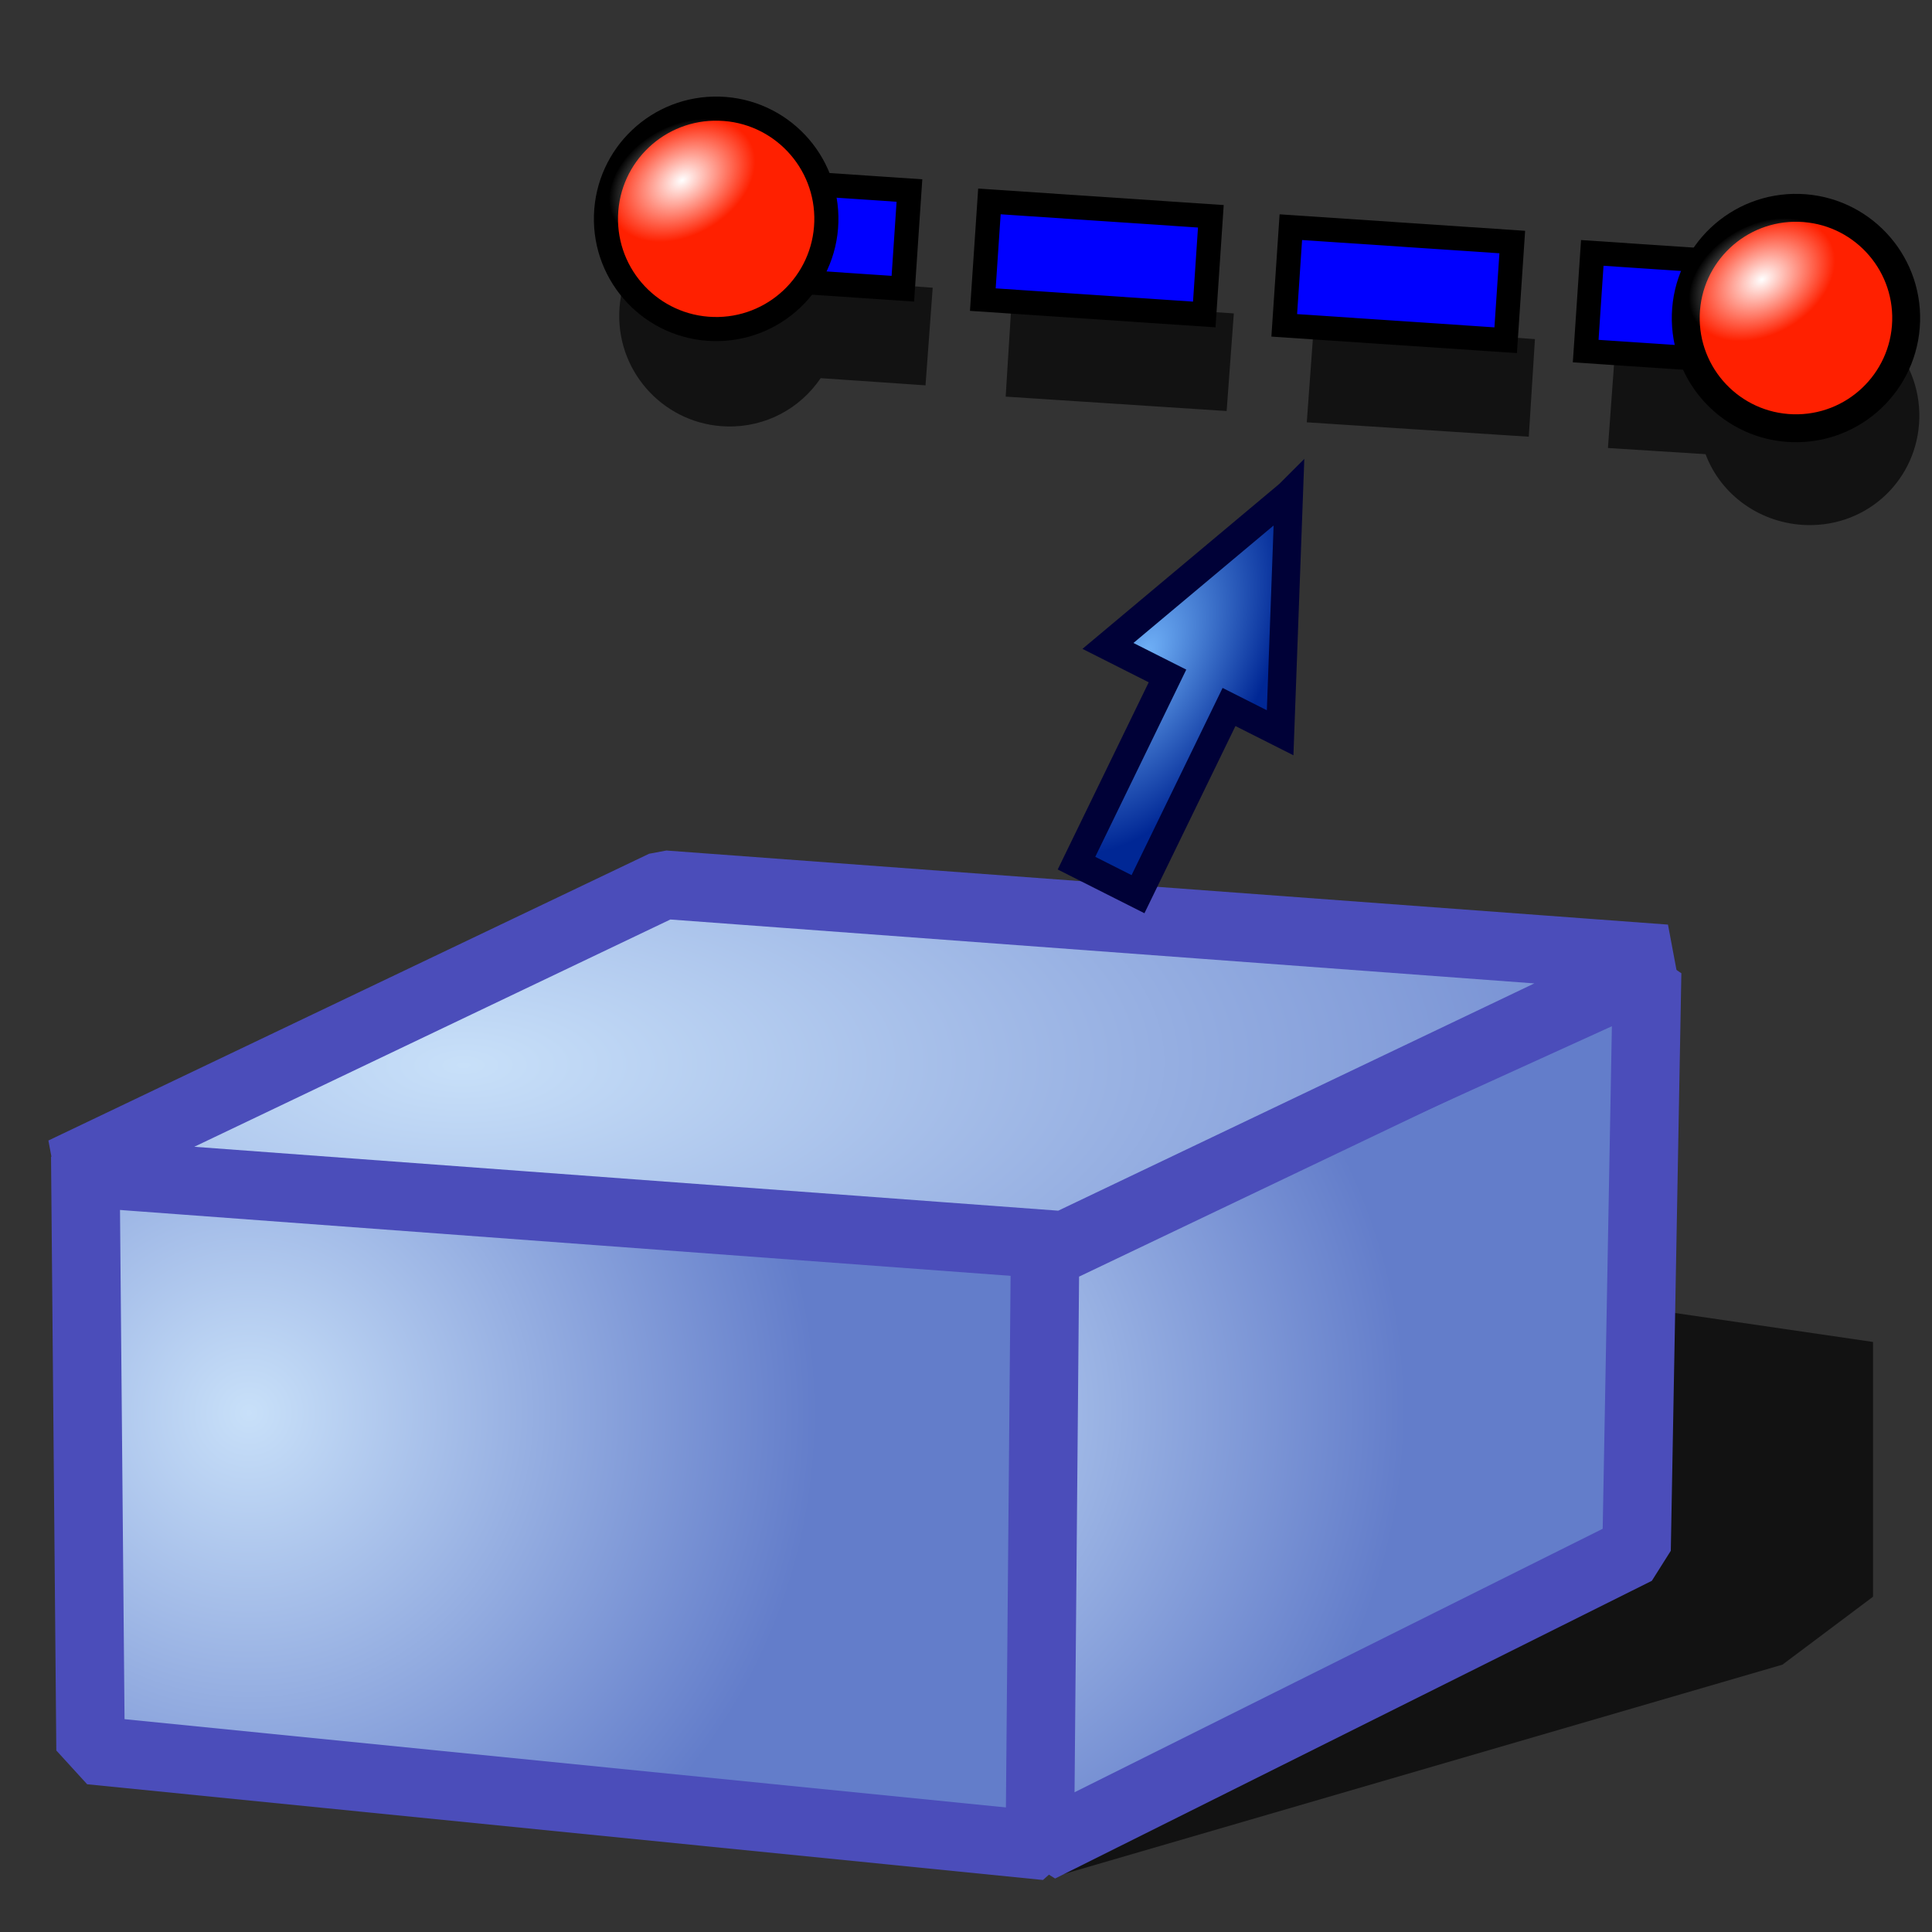 <?xml version="1.0" encoding="UTF-8" standalone="no"?>
<!-- Created with Inkscape (http://www.inkscape.org/) -->

<svg
   xmlns:dc="http://purl.org/dc/elements/1.1/"
   xmlns:cc="http://creativecommons.org/ns#"
   xmlns:rdf="http://www.w3.org/1999/02/22-rdf-syntax-ns#"
   xmlns:svg="http://www.w3.org/2000/svg"
   xmlns="http://www.w3.org/2000/svg"
   xmlns:xlink="http://www.w3.org/1999/xlink"
   xmlns:sodipodi="http://sodipodi.sourceforge.net/DTD/sodipodi-0.dtd"
   xmlns:inkscape="http://www.inkscape.org/namespaces/inkscape"
   width="64px"
   height="64px"
   id="svg2682"
   sodipodi:version="0.32"
   inkscape:version="0.48.2 r9819"
   sodipodi:docname="Sketcher_ExternalGeometry.svg"
   inkscape:output_extension="org.inkscape.output.svg.inkscape"
   version="1.1">
  <rect width="100%" height="100%" fill="#333333" stroke="none"/>
  <defs
     id="defs2684">
    <linearGradient
       id="linearGradient3593">
      <stop
         style="stop-color:#c8e0f9;stop-opacity:1;"
         offset="0"
         id="stop3595" />
      <stop
         style="stop-color:#637dca;stop-opacity:1;"
         offset="1"
         id="stop3597" />
    </linearGradient>
    <linearGradient
       id="linearGradient3864">
      <stop
         id="stop3866"
         offset="0"
         style="stop-color:#71b2f8;stop-opacity:1;" />
      <stop
         id="stop3868"
         offset="1"
         style="stop-color:#002795;stop-opacity:1;" />
    </linearGradient>
    <inkscape:perspective
       sodipodi:type="inkscape:persp3d"
       inkscape:vp_x="0 : 32 : 1"
       inkscape:vp_y="0 : 1000 : 0"
       inkscape:vp_z="64 : 32 : 1"
       inkscape:persp3d-origin="32 : 21.333333 : 1"
       id="perspective2690" />
    <radialGradient
       inkscape:collect="always"
       xlink:href="#linearGradient3864"
       id="radialGradient3000"
       gradientUnits="userSpaceOnUse"
       gradientTransform="matrix(0.181,0.091,-0.158,0.325,32.465,9.281)"
       cx="51.105"
       cy="23.807"
       fx="51.105"
       fy="23.807"
       r="19.571" />
    <radialGradient
       inkscape:collect="always"
       xlink:href="#linearGradient3593"
       id="radialGradient3003"
       gradientUnits="userSpaceOnUse"
       gradientTransform="matrix(2.372,-0.016,0.009,1.016,-99.606,-11.433)"
       cx="48.288"
       cy="46.746"
       fx="48.288"
       fy="46.746"
       r="19.571" />
    <radialGradient
       inkscape:collect="always"
       xlink:href="#linearGradient3593"
       id="radialGradient3006"
       gradientUnits="userSpaceOnUse"
       gradientTransform="matrix(0.962,0,0,0.962,-277.857,12.822)"
       cx="317.682"
       cy="35.227"
       fx="317.682"
       fy="35.227"
       r="19.571" />
    <radialGradient
       inkscape:collect="always"
       xlink:href="#linearGradient3593"
       id="radialGradient3009"
       gradientUnits="userSpaceOnUse"
       gradientTransform="matrix(0.962,0,0,0.962,-309.826,8.361)"
       cx="330.638"
       cy="39.963"
       fx="330.638"
       fy="39.963"
       r="19.571" />
    <radialGradient
       inkscape:collect="always"
       xlink:href="#linearGradient3144"
       id="radialGradient3016"
       gradientUnits="userSpaceOnUse"
       gradientTransform="matrix(1,0,0,0.699,0,202.829)"
       cx="225.264"
       cy="672.797"
       fx="225.264"
       fy="672.797"
       r="34.345" />
    <linearGradient
       inkscape:collect="always"
       id="linearGradient3144">
      <stop
         style="stop-color:#ffffff;stop-opacity:1;"
         offset="0"
         id="stop3146" />
      <stop
         style="stop-color:#ffffff;stop-opacity:0;"
         offset="1"
         id="stop3148" />
    </linearGradient>
    <radialGradient
       inkscape:collect="always"
       xlink:href="#linearGradient3144"
       id="radialGradient3803"
       gradientUnits="userSpaceOnUse"
       gradientTransform="matrix(1,0,0,0.699,0,202.829)"
       cx="225.264"
       cy="672.797"
       fx="225.264"
       fy="672.797"
       r="34.345" />
    <radialGradient
       inkscape:collect="always"
       xlink:href="#linearGradient3864"
       id="radialGradient3807"
       gradientUnits="userSpaceOnUse"
       gradientTransform="matrix(2.231,-0.015,0.008,0.956,-83.981,-71.599)"
       cx="48.288"
       cy="46.746"
       fx="48.288"
       fy="46.746"
       r="19.571" />
    <radialGradient
       inkscape:collect="always"
       xlink:href="#linearGradient3144"
       id="radialGradient3821"
       gradientUnits="userSpaceOnUse"
       gradientTransform="matrix(1,0,0,0.699,0,202.829)"
       cx="225.264"
       cy="672.797"
       fx="225.264"
       fy="672.797"
       r="34.345" />
    <radialGradient
       inkscape:collect="always"
       xlink:href="#linearGradient3144-7"
       id="radialGradient3821-5"
       gradientUnits="userSpaceOnUse"
       gradientTransform="matrix(1,0,0,0.699,0,202.829)"
       cx="225.264"
       cy="672.797"
       fx="225.264"
       fy="672.797"
       r="34.345" />
    <linearGradient
       inkscape:collect="always"
       id="linearGradient3144-7">
      <stop
         style="stop-color:#ffffff;stop-opacity:1;"
         offset="0"
         id="stop3146-1" />
      <stop
         style="stop-color:#ffffff;stop-opacity:0;"
         offset="1"
         id="stop3148-6" />
    </linearGradient>
    <radialGradient
       inkscape:collect="always"
       xlink:href="#linearGradient3144-7"
       id="radialGradient3803-9"
       gradientUnits="userSpaceOnUse"
       gradientTransform="matrix(1,0,0,0.699,0,202.829)"
       cx="225.264"
       cy="672.797"
       fx="225.264"
       fy="672.797"
       r="34.345" />
  </defs>
  <sodipodi:namedview
     id="base"
     pagecolor="#ffffff"
     bordercolor="#666666"
     borderopacity="1.0"
     inkscape:pageopacity="0.0"
     inkscape:pageshadow="2"
     inkscape:zoom="2.75"
     inkscape:cx="32.503442"
     inkscape:cy="32.363888"
     inkscape:current-layer="layer1"
     showgrid="true"
     inkscape:document-units="px"
     inkscape:grid-bbox="true"
     inkscape:window-width="731"
     inkscape:window-height="714"
     inkscape:window-x="627"
     inkscape:window-y="24"
     showguides="true"
     inkscape:guide-bbox="true"
     inkscape:window-maximized="0" />
  <g
     id="layer1"
     inkscape:label="Layer 1"
     inkscape:groupmode="layer">
    <path
       style="opacity:0.639;fill:#000000;fill-opacity:1;fill-rule:evenodd;stroke:none"
       d="m 24.258,6.807 c -2.02,-0.046 -3.699,1.555 -3.745,3.575 -0.046,2.02 1.555,3.699 3.575,3.745 1.29,0.029 2.424,-0.606 3.098,-1.6 l 3.473,0.238 0.238,-3.234 -3.268,-0.238 C 27.149,7.878 25.838,6.843 24.258,6.807 z m 9.26,3.064 -0.204,3.268 7.32,0.477 0.238,-3.234 -7.354,-0.511 z M 60.005,10.109 c -1.334,-0.03 -2.503,0.65 -3.166,1.702 l -3.336,-0.238 -0.238,3.268 3.234,0.204 c 0.508,1.36 1.83,2.314 3.37,2.349 2.02,0.046 3.665,-1.521 3.711,-3.541 0.046,-2.02 -1.555,-3.699 -3.575,-3.745 z m -16.478,0.613 -0.238,3.268 7.354,0.477 0.204,-3.234 -7.32,-0.511 z"
       id="rect2423-8"
       inkscape:connector-curvature="0" />
    <rect
       style="fill:#0000ff;fill-rule:evenodd;stroke:#000000;stroke-width:0.8;stroke-linecap:butt;stroke-linejoin:miter;stroke-miterlimit:4;stroke-opacity:1;stroke-dasharray:none"
       id="rect2423"
       width="7.35"
       height="3.259"
       x="23.124"
       y="4.278"
       transform="matrix(0.998,0.067,-0.067,0.998,0,0)" />
    <rect
       transform="matrix(0.998,0.067,-0.067,0.998,0,0)"
       y="4.461"
       x="33.141"
       height="3.259"
       width="7.35"
       id="rect3790"
       style="fill:#0000ff;fill-rule:evenodd;stroke:#000000;stroke-width:0.8;stroke-linecap:butt;stroke-linejoin:miter;stroke-miterlimit:4;stroke-opacity:1;stroke-dasharray:none" />
    <rect
       style="fill:#0000ff;fill-rule:evenodd;stroke:#000000;stroke-width:0.8;stroke-linecap:butt;stroke-linejoin:miter;stroke-miterlimit:4;stroke-opacity:1;stroke-dasharray:none"
       id="rect3792"
       width="7.35"
       height="3.259"
       x="43.158"
       y="4.643"
       transform="matrix(0.998,0.067,-0.067,0.998,0,0)" />
    <rect
       transform="matrix(0.998,0.067,-0.067,0.998,0,0)"
       y="4.825"
       x="53.176"
       height="3.259"
       width="7.35"
       id="rect3794"
       style="fill:#0000ff;fill-rule:evenodd;stroke:#000000;stroke-width:0.8;stroke-linecap:butt;stroke-linejoin:miter;stroke-miterlimit:4;stroke-opacity:1;stroke-dasharray:none" />
    <path
       inkscape:connector-curvature="0"
       style="opacity:0.639;fill:#000000;fill-opacity:1;fill-rule:evenodd;stroke:none"
       d="m 35.228,62.083 23.818,-6.939 3.001,-2.251 0,-8.439 -7.689,-1.125 -19.129,18.754 z"
       id="path3379"
       sodipodi:nodetypes="cccccc" />
    <path
       inkscape:connector-curvature="0"
       sodipodi:nodetypes="ccccc"
       id="rect2568"
       d="M 2.825,38.319 34.926,41.227 34.663,61.148 3,57.977 2.825,38.319 z"
       style="fill:url(#radialGradient3009);fill-opacity:1;fill-rule:evenodd;stroke:#4b4dba;stroke-width:2.269;stroke-linecap:butt;stroke-linejoin:bevel;stroke-miterlimit:4;stroke-opacity:1;stroke-dasharray:none;stroke-dashoffset:0;marker:none;visibility:visible;display:inline;overflow:visible;enable-background:accumulate" />
    <path
       inkscape:connector-curvature="0"
       sodipodi:nodetypes="ccccc"
       id="path3375"
       d="m 34.62,41.293 19.943,-9.075 -0.35,19.133 -19.768,9.862 0.175,-19.921 z"
       style="fill:url(#radialGradient3006);fill-opacity:1;fill-rule:evenodd;stroke:#4b4dba;stroke-width:2.269;stroke-linecap:butt;stroke-linejoin:bevel;stroke-miterlimit:4;stroke-opacity:1;stroke-dasharray:none;stroke-dashoffset:0;marker:none;visibility:visible;display:inline;overflow:visible;enable-background:accumulate" />
    <path
       inkscape:connector-curvature="0"
       style="fill:url(#radialGradient3003);fill-opacity:1;fill-rule:evenodd;stroke:#4b4dba;stroke-width:2.269;stroke-linecap:butt;stroke-linejoin:bevel;stroke-miterlimit:4;stroke-opacity:1;stroke-dasharray:none;stroke-dashoffset:0;marker:none;visibility:visible;display:inline;overflow:visible;enable-background:accumulate"
       d="m 21.99,29.306 33.18,2.454 -19.898,9.499 -33.18,-2.454 19.898,-9.499 z"
       id="rect3633"
       sodipodi:nodetypes="ccccc" />
    <path
       inkscape:connector-curvature="0"
       sodipodi:nodetypes="cccccccc"
       style="fill:url(#radialGradient3000);fill-opacity:1;fill-rule:evenodd;stroke:#000137;stroke-width:0.935;stroke-linecap:butt;stroke-linejoin:miter;stroke-miterlimit:4;stroke-opacity:1;stroke-dasharray:none;stroke-dashoffset:0;marker:none;visibility:visible;display:inline;overflow:visible;enable-background:accumulate"
       d="m 42.695,16.375 -5.993,5.022 1.973,0.995 -3.015,6.201 2.038,1.028 3.015,-6.201 1.693,0.854 0.29,-7.9 z"
       id="rect3638" />
    <g
       id="g3823"
       transform="matrix(1.089,0,0,1.089,-6.99,0.705)"
       style="stroke-width:0.734;stroke-miterlimit:4;stroke-dasharray:none">
      <path
         transform="matrix(-0.069,-0.002,0.002,-0.069,40.496,51.614)"
         d="m 245.714,655.219 c 0,26.825 -21.746,48.571 -48.571,48.571 -26.825,0 -48.571,-21.746 -48.571,-48.571 0,-26.825 21.746,-48.571 48.571,-48.571 26.825,0 48.571,21.746 48.571,48.571 z"
         sodipodi:ry="48.57143"
         sodipodi:rx="48.57143"
         sodipodi:cy="655.2193"
         sodipodi:cx="197.14285"
         id="path2339"
         style="fill:#ff2000;fill-opacity:1;fill-rule:nonzero;stroke:#000000;stroke-width:10.622;stroke-linecap:butt;stroke-linejoin:miter;stroke-miterlimit:4;stroke-opacity:1;stroke-dasharray:none;stroke-dashoffset:0;marker:none;visibility:visible;display:inline;overflow:visible;enable-background:accumulate"
         sodipodi:type="arc" />
      <path
         transform="matrix(-0.06,0.035,-0.035,-0.06,64.242,37.341)"
         d="m 259.609,672.797 c 0,13.25 -15.377,23.991 -34.345,23.991 -18.968,0 -34.345,-10.741 -34.345,-23.991 0,-13.25 15.377,-23.991 34.345,-23.991 18.968,0 34.345,10.741 34.345,23.991 z"
         sodipodi:ry="23.991123"
         sodipodi:rx="34.345188"
         sodipodi:cy="672.79736"
         sodipodi:cx="225.26402"
         id="path2341"
         style="fill:url(#radialGradient3803);fill-opacity:1;stroke:none;stroke-width:10.622;stroke-miterlimit:4;stroke-dasharray:none"
         sodipodi:type="arc" />
    </g>
    <g
       id="g3817"
       transform="matrix(1.089,0,0,1.089,28.78,3.991)">
      <path
         sodipodi:type="arc"
         style="fill:#ff2000;fill-opacity:1;fill-rule:nonzero;stroke:#000000;stroke-width:12.295;stroke-linecap:butt;stroke-linejoin:miter;stroke-miterlimit:4;stroke-opacity:1;stroke-dasharray:none;stroke-dashoffset:0;marker:none;visibility:visible;display:inline;overflow:visible;enable-background:accumulate"
         id="path3813"
         sodipodi:cx="197.14285"
         sodipodi:cy="655.2193"
         sodipodi:rx="48.57143"
         sodipodi:ry="48.57143"
         d="m 245.714,655.219 c 0,26.825 -21.746,48.571 -48.571,48.571 -26.825,0 -48.571,-21.746 -48.571,-48.571 0,-26.825 21.746,-48.571 48.571,-48.571 26.825,0 48.571,21.746 48.571,48.571 z"
         transform="matrix(-0.069,-0.002,0.002,-0.069,40.496,51.614)" />
      <path
         sodipodi:type="arc"
         style="fill:url(#radialGradient3821);fill-opacity:1;stroke:none"
         id="path3815"
         sodipodi:cx="225.26402"
         sodipodi:cy="672.79736"
         sodipodi:rx="34.345188"
         sodipodi:ry="23.991123"
         d="m 259.609,672.797 c 0,13.25 -15.377,23.991 -34.345,23.991 -18.968,0 -34.345,-10.741 -34.345,-23.991 0,-13.25 15.377,-23.991 34.345,-23.991 18.968,0 34.345,10.741 34.345,23.991 z"
         transform="matrix(-0.06,0.035,-0.035,-0.06,64.242,37.341)" />
    </g>
  </g>
</svg>
